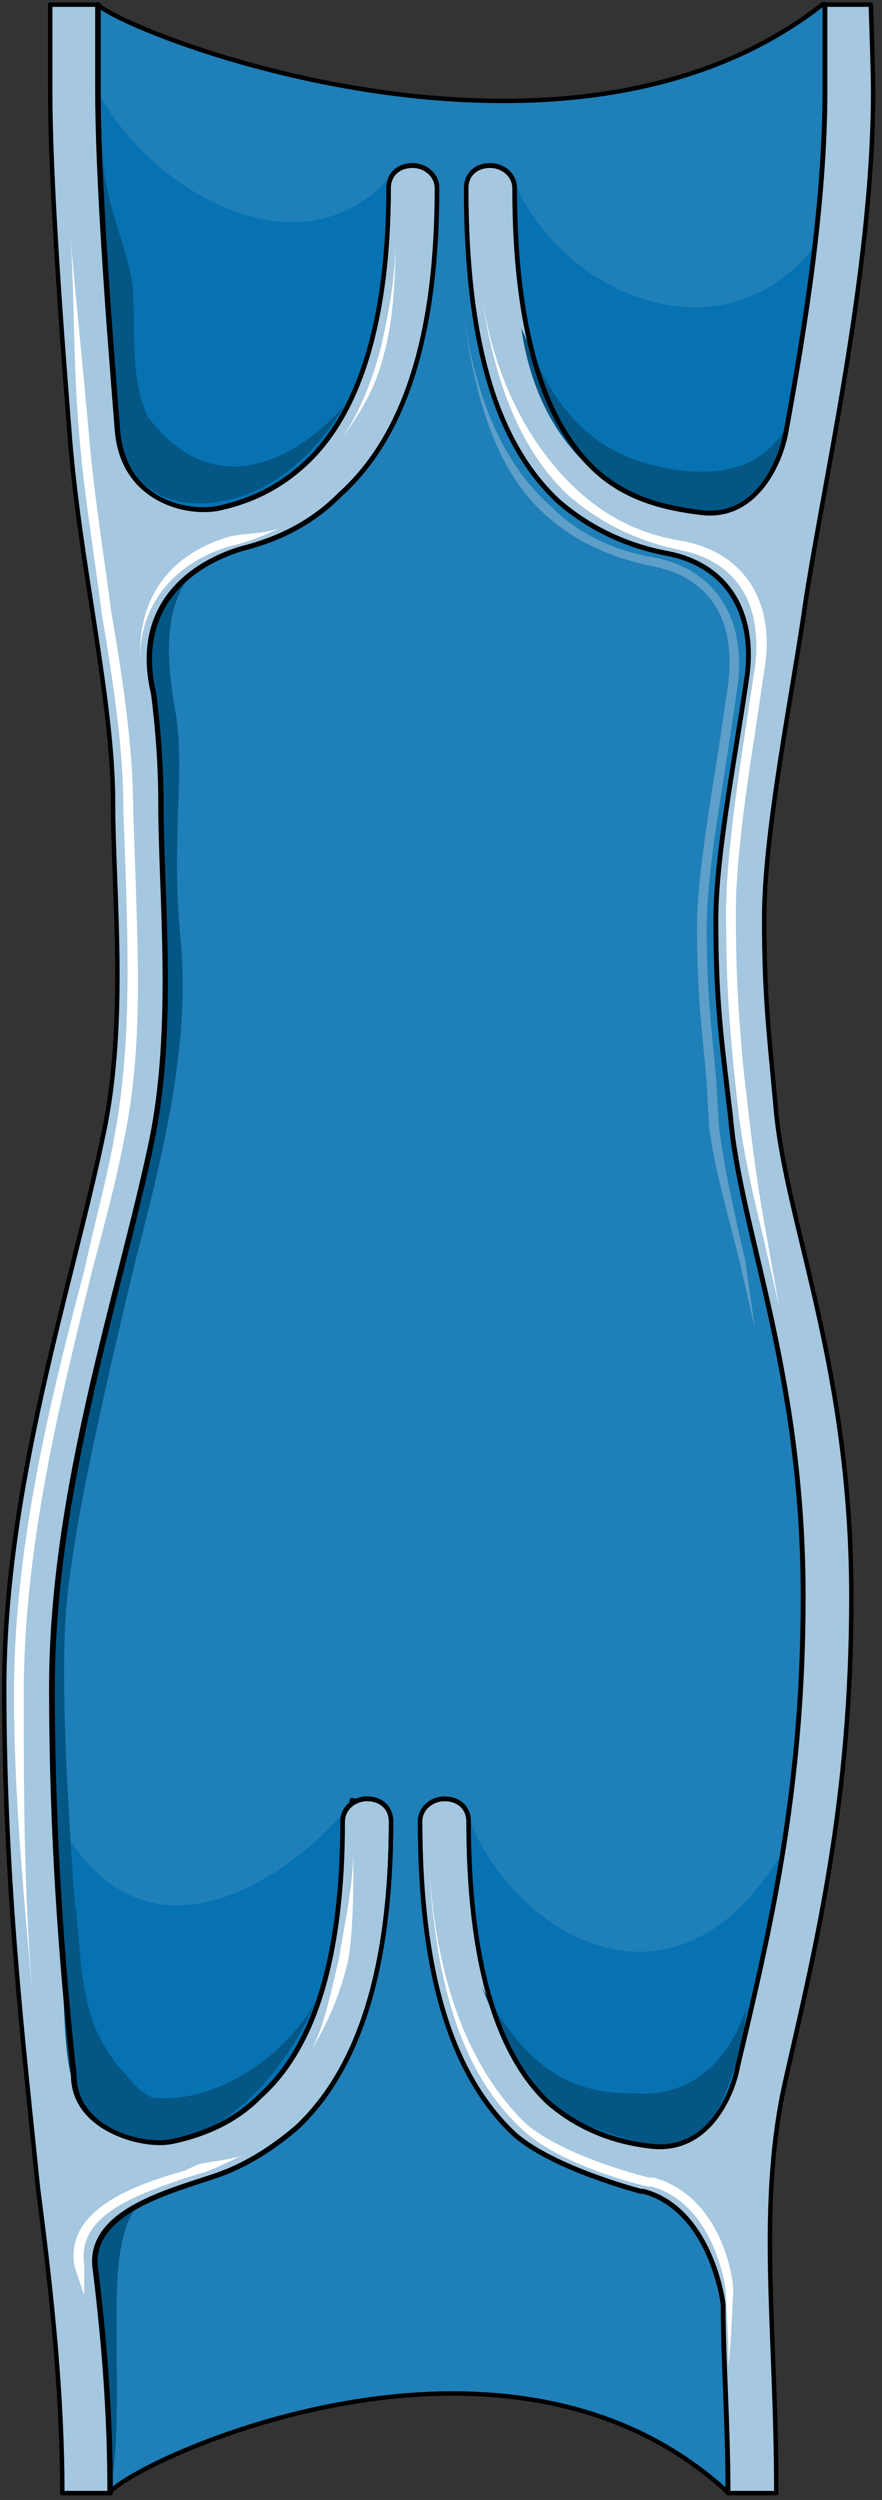 <svg xmlns="http://www.w3.org/2000/svg" version="1.0" viewBox="0 0 158.74 449.802"><rect x="0" y="0" width="158.74" height="449.802" fill="#333333" stroke="none"/><path d="M17.53.76v15.51c0 15.111 1.758 39.196 3.497 60.823.88 13.052 12.673 15.51 18.35 14.292 5.676-1.24 10.913-3.678 15.71-8.175 9.614-8.975 14.85-25.705 14.85-49.39 0-2.439 1.74-4.078 4.358-4.078 2.179 0 4.377 1.639 4.377 4.078 0 26.124-5.676 44.493-17.47 55.106-5.236 5.297-11.352 8.155-17.908 9.794-10.474 3.258-19.209 11.433-15.71 26.124.879 6.936 1.298 13.472 1.298 19.588 0 16.73 2.619 40.416-1.738 61.223-5.677 26.944-17.91 62.443-17.91 97.961 0 26.524 1.76 49.37 3.938 69.778 0 9.794 12.672 13.072 17.91 11.833 5.676-1.22 11.352-3.658 15.71-8.156 10.034-8.974 14.85-25.704 14.85-49.39 0-2.438 2.18-4.077 4.358-4.077 2.618 0 4.377 1.639 4.377 4.077 0 26.125-5.676 44.493-17.03 55.107-4.816 4.078-9.614 6.936-14.41 8.575-8.296 2.858-23.586 6.516-21.827 17.13 1.739 14.29 2.618 26.943 2.618 39.995 4.357-5.696 71.157-37.137 111.333 0 0-12.652-.88-23.665-.88-33.86-.44-3.677-3.498-17.549-14.411-20.407h-.44s-15.71-4.077-22.686-10.214c-11.353-10.613-17.03-28.982-17.03-56.326 0-2.438 2.179-4.077 4.358-4.077 2.618 0 4.377 1.639 4.377 4.077 0 24.506 4.797 41.635 14.391 50.61 5.237 4.497 11.353 6.936 17.91 7.755 10.913 1.639 15.27-9.374 16.15-14.271 5.676-24.086 11.792-48.99 11.792-84.49 0-40.814-11.353-65.72-13.092-86.527-1.759-14.69-2.618-20.807-2.618-35.518 0-11.833 3.918-31.421 5.656-44.073 1.32-11.434-3.917-19.589-14.39-21.627-6.557-1.22-13.533-4.078-19.649-9.395C89.146 79.532 83.91 61.183 83.91 33.82c0-2.439 1.74-4.078 4.358-4.078 2.178 0 4.377 1.639 4.377 4.078 0 24.505 4.797 41.634 14.391 50.609 5.677 5.317 12.672 6.956 19.208 7.755 10.054 1.24 14.412-9.374 15.291-14.691 3.498-19.168 6.976-41.215 6.976-61.223V.76h-.42C101.798 37.098 22.786 6.076 17.53.76z" fill="#1f7fb8" fill-rule="evenodd"/><path d="M148.43.84v15.51c0 20.008-3.478 42.055-6.976 61.223-.88 5.317-5.237 15.93-15.27 14.691-6.537-.8-13.512-2.438-19.189-7.755-9.594-8.975-14.391-26.104-14.391-50.61 0-2.438-2.179-4.077-4.357-4.077-2.619 0-4.358 1.639-4.358 4.077 0 27.364 5.237 45.713 16.57 56.326 6.116 5.317 13.092 8.175 19.628 9.395 10.474 2.038 15.69 10.193 14.391 21.627-1.738 12.652-5.676 32.24-5.676 44.073 0 14.71.88 20.827 2.618 35.518 1.74 20.808 13.092 45.713 13.092 86.528 0 35.498-6.116 60.403-11.772 84.489-.88 4.897-5.237 15.91-16.15 14.271-6.537-.82-12.633-3.258-17.87-7.755-9.594-8.975-14.391-26.104-14.391-50.61 0-2.438-1.74-4.077-4.357-4.077-2.18 0-4.378 1.639-4.378 4.077 0 27.344 5.677 45.713 17.01 56.326 6.976 6.137 22.686 10.214 22.686 10.214h.44c10.893 2.858 13.951 16.73 14.391 20.408 0 10.193.86 21.207.86 33.86h8.734c0-29.783-3.498-51.83 1.74-74.676 5.676-24.905 11.772-50.21 11.772-86.527 0-40.815-11.333-66.12-13.512-86.927-1.319-14.712-2.178-20.828-2.178-35.12 0-14.69 4.357-36.717 6.975-53.867 3.039-22.046 12.633-61.622 12.633-95.102 0-3.658-.42-15.51-.42-15.51h-8.295zM63.442 323.924v-.4c0 .4-.16.4-.16.8l.16-.4zm-32.401 61.223c5.657-1.22 11.313-3.658 15.67-8.155 9.995-8.975 14.792-25.685 14.792-49.35 0-.82 0-1.22.42-1.64-8.256 9.794-35.659 31.821-51.77.82 0 0 0 .42-.439.42.88 16.71 2.179 31.8 3.498 46.072 0 9.794 12.612 13.052 17.83 11.833z" fill="#a5c7e0" fill-rule="evenodd"/><path d="M63.442 323.924v-.4c0 .4-.16.4-.16.8l.16-.4" fill="none" stroke="#000" stroke-width=".8" stroke-miterlimit="8"/><path d="M31.041 385.147c5.657-1.22 11.313-3.658 15.67-8.155 9.995-8.975 14.792-25.685 14.792-49.35 0-.82 0-1.22.42-1.64-8.256 9.794-35.659 31.821-51.77.82 0 0 0 .42-.439.42.88 16.71 2.179 31.8 3.498 46.072 0 9.794 12.612 13.052 17.83 11.833zm53.188-58.425v.82c0 24.565 4.817 41.774 14.411 50.769 5.237 4.517 11.333 6.975 17.89 7.795 10.913 1.619 15.27-9.434 16.15-14.331 3.038-11.873 6.096-24.565 7.835-38.077-19.189 31.92-48.43 14.331-56.286-6.976zM39.416 91.245c5.677-1.22 10.913-3.658 15.73-8.135 9.615-8.975 14.852-25.685 14.852-49.31v-1.64c-17.03 18.35-44.134.82-52.449-15.89 0 15.091 1.76 39.116 3.498 60.723.88 13.032 12.693 15.471 18.37 14.252zM92.544 32.66v1.24c0 24.465 4.817 41.594 14.431 50.569 5.697 5.297 12.672 6.916 19.249 7.735 10.053 1.22 14.41-9.374 15.29-14.671 2.179-10.614 3.938-22.027 5.237-33.44C130.581 65.3 101.3 53.468 92.544 32.66z" fill="#0672b1" fill-rule="evenodd"/><path d="M17.73.84H9.034v15.51c0 15.11 1.738 39.596 3.477 61.643 1.74 23.266 7.836 47.75 7.836 66.52 0 15.91 2.618 39.176-1.74 59.583C12.953 231.44.76 267.358.76 303.696c0 35.498 3.497 64.48 6.096 90.185 2.618 20.008 4.357 37.558 4.357 54.687h8.695c0-13.052-.86-25.704-2.598-39.996-1.76-10.613 13.471-14.271 21.746-17.13 4.777-1.638 9.575-4.497 14.352-8.574 11.313-10.614 16.97-28.982 16.97-55.107 0-2.438-1.74-4.077-4.358-4.077-2.179 0-4.337 1.639-4.337 4.077 0 23.686-4.797 40.416-14.791 49.39-4.358 4.498-10.014 6.936-15.67 8.155-5.218 1.24-17.83-2.038-17.83-11.832-2.179-20.408-3.918-43.254-3.918-69.778 0-35.519 12.173-71.017 17.83-97.96 4.357-20.808 1.738-44.494 1.738-61.224 0-6.116-.44-12.652-1.299-19.588-3.478-14.69 5.217-22.866 15.65-26.124 6.537-1.639 12.633-4.497 17.85-9.794 11.753-10.614 17.39-28.982 17.39-55.107 0-2.438-2.16-4.077-4.338-4.077-2.618 0-4.357 1.639-4.357 4.077 0 23.686-5.217 40.416-14.791 49.39-4.778 4.498-9.994 6.936-15.65 8.176-5.658 1.219-17.41-1.24-18.29-14.292-1.739-21.627-3.478-45.712-3.478-60.823V.84z" fill="#a5c7e0" fill-rule="evenodd"/><path d="M102.338 89.166c5.677 4.897 12.213 8.175 20.068 9.794 10.034 2.039 14.83 9.394 13.512 20.827l-1.74 11.433c-1.738 11.434-3.497 24.086-3.497 32.66 0 11.853.44 18.39 1.319 27.784l.88 8.155c.859 7.355 2.598 15.11 4.797 24.085l2.598 11.433-2.179-12.232c-1.739-9.395-2.618-16.35-3.478-23.686l-.88-7.755c-.859-9.814-1.298-15.93-1.298-27.783 0-8.575 1.739-21.227 3.478-32.24l1.759-11.854c1.739-11.832-3.938-20.407-14.831-22.446-7.856-1.24-13.972-4.497-19.209-9.394-7.835-7.356-14.81-19.189-17.01-35.539 2.2 16.75 7.416 29.003 15.711 36.758z" fill="#fff" fill-rule="evenodd"/><path d="M97.62 92.124c5.218 4.897 11.754 8.155 20.009 9.794 9.994 2.039 14.77 9.395 13.472 20.828l-1.74 11.832c-1.738 11.034-3.917 23.686-3.917 32.26 0 11.834.88 18.37 1.739 27.764l.44 8.155c.88 7.356 3.478 15.93 5.656 24.925l2.599 11.413-1.74-12.232c-2.158-9.395-3.897-17.15-4.776-24.506l-.44-7.755c-.86-9.794-1.74-15.93-1.74-27.763 0-8.575 2.18-21.227 3.919-32.26l1.738-11.833c1.3-11.853-4.337-20.408-15.21-22.467-7.396-1.219-13.912-4.477-18.689-9.374-8.275-7.356-13.492-19.188-15.67-35.539 2.178 16.75 6.096 29.003 14.35 36.758z" fill="#5d9fc9" fill-rule="evenodd"/><path d="M93.663 382.808c6.956 6.936 22.627 10.594 23.066 10.594h.44c10.873 2.858 13.492 17.13 13.492 19.588l.44 8.954v4.078l.44-5.297.419-8.555c0-3.258-2.598-17.13-14.351-20.387h-.88s-15.23-3.678-22.186-9.795c-10.014-9.794-16.55-25.704-17.43-48.95.88 23.666 6.097 39.976 16.55 49.77zM61.203 79.432c3.058-4.477 6.096-8.555 7.835-15.49 1.74-6.117 2.159-13.852 2.159-21.208 0 7.356-1.3 13.872-2.599 19.588-1.739 6.916-4.337 12.633-7.395 17.11zm-35.778 41.575c-1.32-10.574 4.817-19.529 16.17-22.787 3.498-.819 6.556-2.038 9.614-3.677-2.618 1.639-6.976 1.239-10.054 2.038-12.233 3.678-17.05 13.033-15.73 24.426zm29.542 249.688c3.038-4.897 6.056-10.613 7.775-18.369.86-5.716.86-12.652.86-20.007 0 7.355-1.72 14.29-2.579 20.007-1.739 7.356-3.018 13.892-6.056 18.37zm-41.575 36.998 1.759 5.297v-5.697c-1.32-8.954 10.114-12.632 18.449-15.49l2.638-.8c1.759-.42 5.717-2.458 7.456-3.278-1.74.82-6.137 1.24-7.896 1.639l-2.638 1.22c-8.775 2.458-21.527 6.935-19.768 17.109zm-7.356-46.672c-1.759-19.988-1.759-37.937-1.759-56.306 0-26.524 6.556-52.628 12.253-75.894 2.179-8.155 4.377-16.31 5.677-23.246 3.497-15.91 2.638-33.06 2.198-47.33l-.44-12.653c0-10.614-1.758-22.846-3.937-35.499-1.32-10.194-3.058-20.807-3.938-31-1.319-14.692-2.618-26.945-3.498-37.558.88 10.613.44 22.866 1.74 37.557.879 10.194 2.638 20.807 3.937 31.001 2.199 13.052 3.938 24.885 3.938 35.499l.44 12.652c.439 14.271.879 31.421-2.18 46.912-1.319 7.355-3.497 15.11-5.256 23.266-6.117 23.265-12.693 49.77-12.693 76.293 0 18.37 1.76 36.318 3.518 56.306z" fill="#fff" fill-rule="evenodd"/><path d="M86.707 357.503c5.237 13.072 10.894 22.047 20.028 25.305 9.594 3.258 18.29 6.516 23.086-4.497 4.777-11.014 4.358-16.71 4.358-16.71-2.619 8.155-8.715 15.09-18.29 15.09-9.573 0-19.168-.819-29.182-19.188zm-75.434-2.238c.44 10.633.44 17.569 3.058 22.466 2.639 4.897 13.992 11.833 25.805 3.678 11.793-8.175 16.59-21.227 16.59-21.227-5.237 9.794-18.35 18.768-29.702 17.15-11.373-1.64-16.19-14.292-15.75-22.067zm82.55-296.221c2.199 15.51 10.474 26.944 22.686 31.021 12.213 4.078 22.687 2.859 25.285-13.871-2.598 5.297-9.154 11.433-24.845 7.355-15.71-4.097-20.068-17.969-23.126-24.505zM18.988 48.01c0 11.834 1.74 25.286 2.619 30.582.86 5.317 5.217 14.272 19.108 11.433 13.912-2.858 21.287-17.13 21.287-17.13-6.516 7.736-19.548 16.31-30.84 6.937-11.294-9.395-11.734-25.705-12.174-31.821z" fill="#045684" fill-rule="evenodd"/><path d="M32.74 378.05c-1.739-.799-3.917 0-5.656-.799-2.619-1.219-3.918-3.657-5.657-5.276-3.498-4.478-5.237-8.535-6.116-13.832-1.74-7.715-.42-17.07-4.797-24.385 0 6.096.88 12.612.88 18.708.439 3.658.879 7.316 1.298 10.554.44 2.858.44 12.592 1.76 14.631zM29.942 79.912c-7.436-7.736-5.257-19.129-6.116-28.903-1.32-7.735-5.277-15.47-5.277-23.226-.44 14.671 0 29.742 2.198 44.393z" fill="#045684" fill-rule="evenodd"/><path d="M36.418 101.339c-6.976 4.497-11.793 12.252-8.735 23.265.88 6.936 1.32 13.472 1.32 19.589 0 16.73 2.618 40.415-1.76 61.223-5.676 26.923-17.929 62.442-17.929 97.94 0 16.33.88 31.021 1.76 44.473l2.618-1.619c-.88-13.472-3.058-41.635-1.74-57.145 1.3-15.49 7.856-43.254 12.673-63.242 5.237-20.008 9.614-39.176 7.875-56.725-1.759-17.97.86-30.202-.88-40.816-1.758-9.794-2.618-20.807 4.798-26.943zM20.987 420.845c0-7.356-.44-19.188 3.838-24.085-4.697 2.858-8.555 6.536-7.695 11.832 1.719 14.292 2.578 26.924 2.578 39.976 1.699-6.916 1.28-19.168 1.28-27.723z" fill="#045684" fill-rule="evenodd"/><path d="M148.43.84v15.51c0 20.008-3.478 42.055-6.976 61.223-.88 5.317-5.237 15.93-15.27 14.691-6.537-.8-13.512-2.438-19.189-7.755-9.594-8.975-14.391-26.104-14.391-50.61 0-2.438-2.179-4.077-4.357-4.077-2.619 0-4.358 1.639-4.358 4.077 0 27.364 5.237 45.713 16.57 56.326 6.116 5.317 13.092 8.175 19.628 9.395 10.474 2.038 15.69 10.193 14.391 21.627-1.738 12.652-5.676 32.24-5.676 44.073 0 14.71.88 20.827 2.618 35.518 1.74 20.808 13.092 45.713 13.092 86.528 0 35.498-6.116 60.403-11.772 84.489-.88 4.897-5.237 15.91-16.15 14.271-6.537-.82-12.633-3.258-17.87-7.755-9.594-8.975-14.391-26.104-14.391-50.61 0-2.438-1.74-4.077-4.357-4.077-2.18 0-4.378 1.639-4.378 4.077 0 27.344 5.677 45.713 17.01 56.326 6.976 6.137 22.686 10.214 22.686 10.214h.44c10.893 2.858 13.951 16.73 14.391 20.408 0 10.193.86 21.207.86 33.86h8.734c0-29.783-3.498-51.83 1.74-74.676 5.676-24.905 11.772-50.21 11.772-86.527 0-40.815-11.333-66.12-13.512-86.927-1.319-14.712-2.178-20.828-2.178-35.12 0-14.69 4.357-36.717 6.975-53.867 3.039-22.046 12.633-61.622 12.633-95.102 0-3.658-.42-15.51-.42-15.51h-8.295zm-130.7 0H9.034v15.51c0 15.11 1.738 39.596 3.477 61.643 1.74 23.266 7.836 47.75 7.836 66.52 0 15.91 2.618 39.176-1.74 59.583C12.953 231.44.76 267.358.76 303.696c0 35.498 3.497 64.48 6.096 90.185 2.618 20.008 4.357 37.558 4.357 54.687h8.695c0-13.052-.86-25.704-2.598-39.996-1.76-10.613 13.471-14.271 21.746-17.13 4.777-1.638 9.575-4.497 14.352-8.574 11.313-10.614 16.97-28.982 16.97-55.107 0-2.438-1.74-4.077-4.358-4.077-2.179 0-4.337 1.639-4.337 4.077 0 23.686-4.797 40.416-14.791 49.39-4.358 4.498-10.014 6.936-15.67 8.155-5.218 1.24-17.83-2.038-17.83-11.832-2.179-20.408-3.918-43.254-3.918-69.778 0-35.519 12.173-71.017 17.83-97.96 4.357-20.808 1.738-44.494 1.738-61.224 0-6.116-.44-12.652-1.299-19.588-3.478-14.69 5.217-22.866 15.65-26.124 6.537-1.639 12.633-4.497 17.85-9.794 11.753-10.614 17.39-28.982 17.39-55.107 0-2.438-2.16-4.077-4.338-4.077-2.618 0-4.357 1.639-4.357 4.077 0 23.686-5.217 40.416-14.791 49.39-4.778 4.498-9.994 6.936-15.65 8.176-5.658 1.219-17.41-1.24-18.29-14.292-1.739-21.627-3.478-45.712-3.478-60.823V.84" fill="none" stroke="#000" stroke-width=".8" stroke-linecap="round" stroke-linejoin="round" stroke-miterlimit="10"/><path d="M17.53.76v15.51c0 15.111 1.758 39.196 3.497 60.823.88 13.052 12.673 15.51 18.35 14.292 5.676-1.24 10.913-3.678 15.71-8.175 9.614-8.975 14.85-25.705 14.85-49.39 0-2.439 1.74-4.078 4.358-4.078 2.179 0 4.377 1.639 4.377 4.078 0 26.124-5.676 44.493-17.47 55.106-5.236 5.297-11.352 8.155-17.908 9.794-10.474 3.258-19.209 11.433-15.71 26.124.879 6.936 1.298 13.472 1.298 19.588 0 16.73 2.619 40.416-1.738 61.223-5.677 26.944-17.91 62.443-17.91 97.961 0 26.524 1.76 49.37 3.938 69.778 0 9.794 12.672 13.072 17.91 11.833 5.676-1.22 11.352-3.658 15.71-8.156 10.034-8.974 14.85-25.704 14.85-49.39 0-2.438 2.18-4.077 4.358-4.077 2.618 0 4.377 1.639 4.377 4.077 0 26.125-5.676 44.493-17.03 55.107-4.816 4.078-9.614 6.936-14.41 8.575-8.296 2.858-23.586 6.516-21.827 17.13 1.739 14.29 2.618 26.943 2.618 39.995 4.357-5.696 71.157-37.137 111.333 0 0-12.652-.88-23.665-.88-33.86-.44-3.677-3.498-17.549-14.411-20.407h-.44s-15.71-4.077-22.686-10.214c-11.353-10.613-17.03-28.982-17.03-56.326 0-2.438 2.179-4.077 4.358-4.077 2.618 0 4.377 1.639 4.377 4.077 0 24.506 4.797 41.635 14.391 50.61 5.237 4.497 11.353 6.936 17.91 7.755 10.913 1.639 15.27-9.374 16.15-14.271 5.676-24.086 11.792-48.99 11.792-84.49 0-40.814-11.353-65.72-13.092-86.527-1.759-14.69-2.618-20.807-2.618-35.518 0-11.833 3.918-31.421 5.656-44.073 1.32-11.434-3.917-19.589-14.39-21.627-6.557-1.22-13.533-4.078-19.649-9.395C89.146 79.532 83.91 61.183 83.91 33.82c0-2.439 1.74-4.078 4.358-4.078 2.178 0 4.377 1.639 4.377 4.078 0 24.505 4.797 41.634 14.391 50.609 5.677 5.317 12.672 6.956 19.208 7.755 10.054 1.24 14.412-9.374 15.291-14.691 3.498-19.168 6.976-41.215 6.976-61.223V.76h-.42C101.798 37.098 22.786 6.076 17.53.76" fill="none" stroke="#000" stroke-width=".8" stroke-linecap="round" stroke-linejoin="round" stroke-miterlimit="10"/></svg>